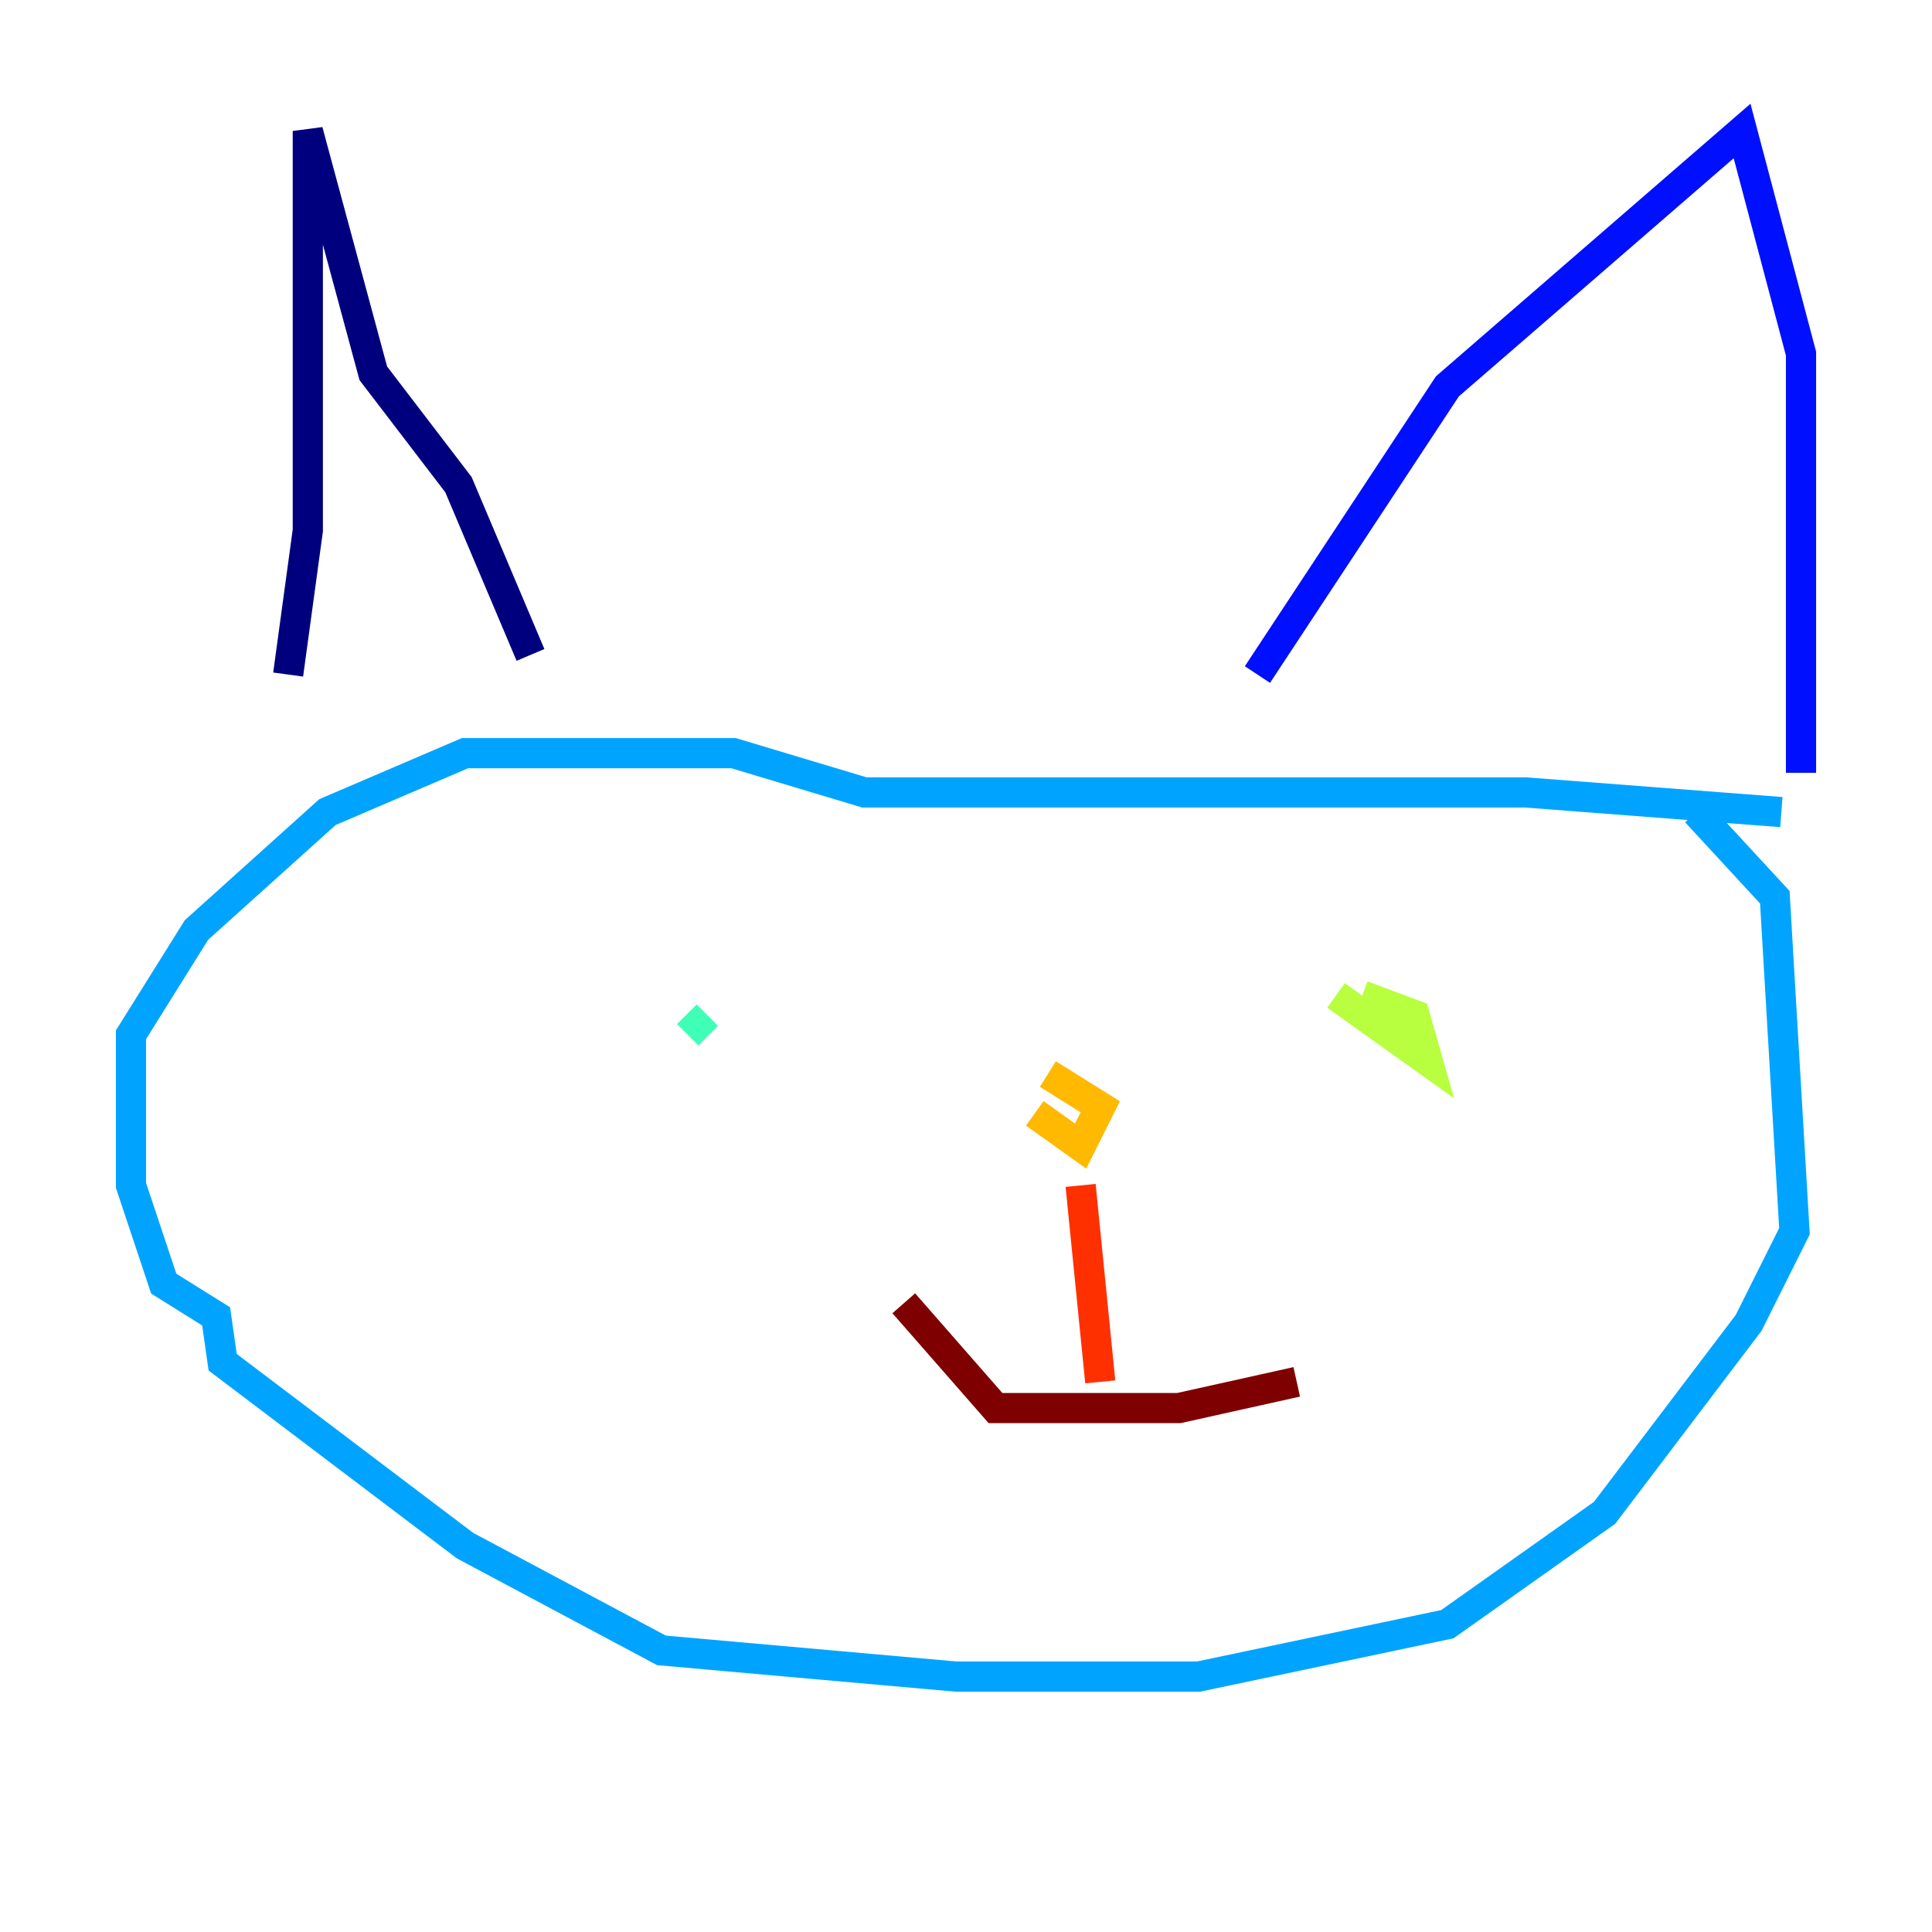 <?xml version="1.0" encoding="utf-8" ?>
<svg baseProfile="tiny" height="128" version="1.2" viewBox="0,0,128,128" width="128" xmlns="http://www.w3.org/2000/svg" xmlns:ev="http://www.w3.org/2001/xml-events" xmlns:xlink="http://www.w3.org/1999/xlink"><defs /><polyline fill="none" points="35.146,43.39 30.373,32.108 24.732,24.732 20.393,8.678 20.393,35.146 19.091,44.691" stroke="#00007f" stroke-width="2" /><polyline fill="none" points="83.308,44.691 95.891,25.6 115.417,8.678 119.322,23.43 119.322,51.2" stroke="#0010ff" stroke-width="2" /><polyline fill="none" points="118.02,53.803 101.098,52.502 57.275,52.502 48.597,49.898 30.807,49.898 21.695,53.803 13.017,61.614 8.678,68.556 8.678,78.536 10.848,85.044 14.319,87.214 14.752,90.251 30.807,102.4 43.824,109.342 63.349,111.078 79.403,111.078 95.891,107.607 106.305,100.231 115.851,87.647 118.888,81.573 117.586,59.444 112.38,53.803" stroke="#00a4ff" stroke-width="2" /><polyline fill="none" points="45.559,68.556 46.861,67.254" stroke="#3fffb7" stroke-width="2" /><polyline fill="none" points="88.515,65.953 94.59,70.291 93.722,67.254 90.251,65.953" stroke="#b7ff3f" stroke-width="2" /><polyline fill="none" points="68.556,73.763 71.593,75.932 72.895,73.329 69.424,71.159" stroke="#ffb900" stroke-width="2" /><polyline fill="none" points="71.593,78.536 72.895,91.552" stroke="#ff3000" stroke-width="2" /><polyline fill="none" points="59.878,86.346 65.953,93.288 78.102,93.288 85.912,91.552" stroke="#7f0000" stroke-width="2" /></svg>